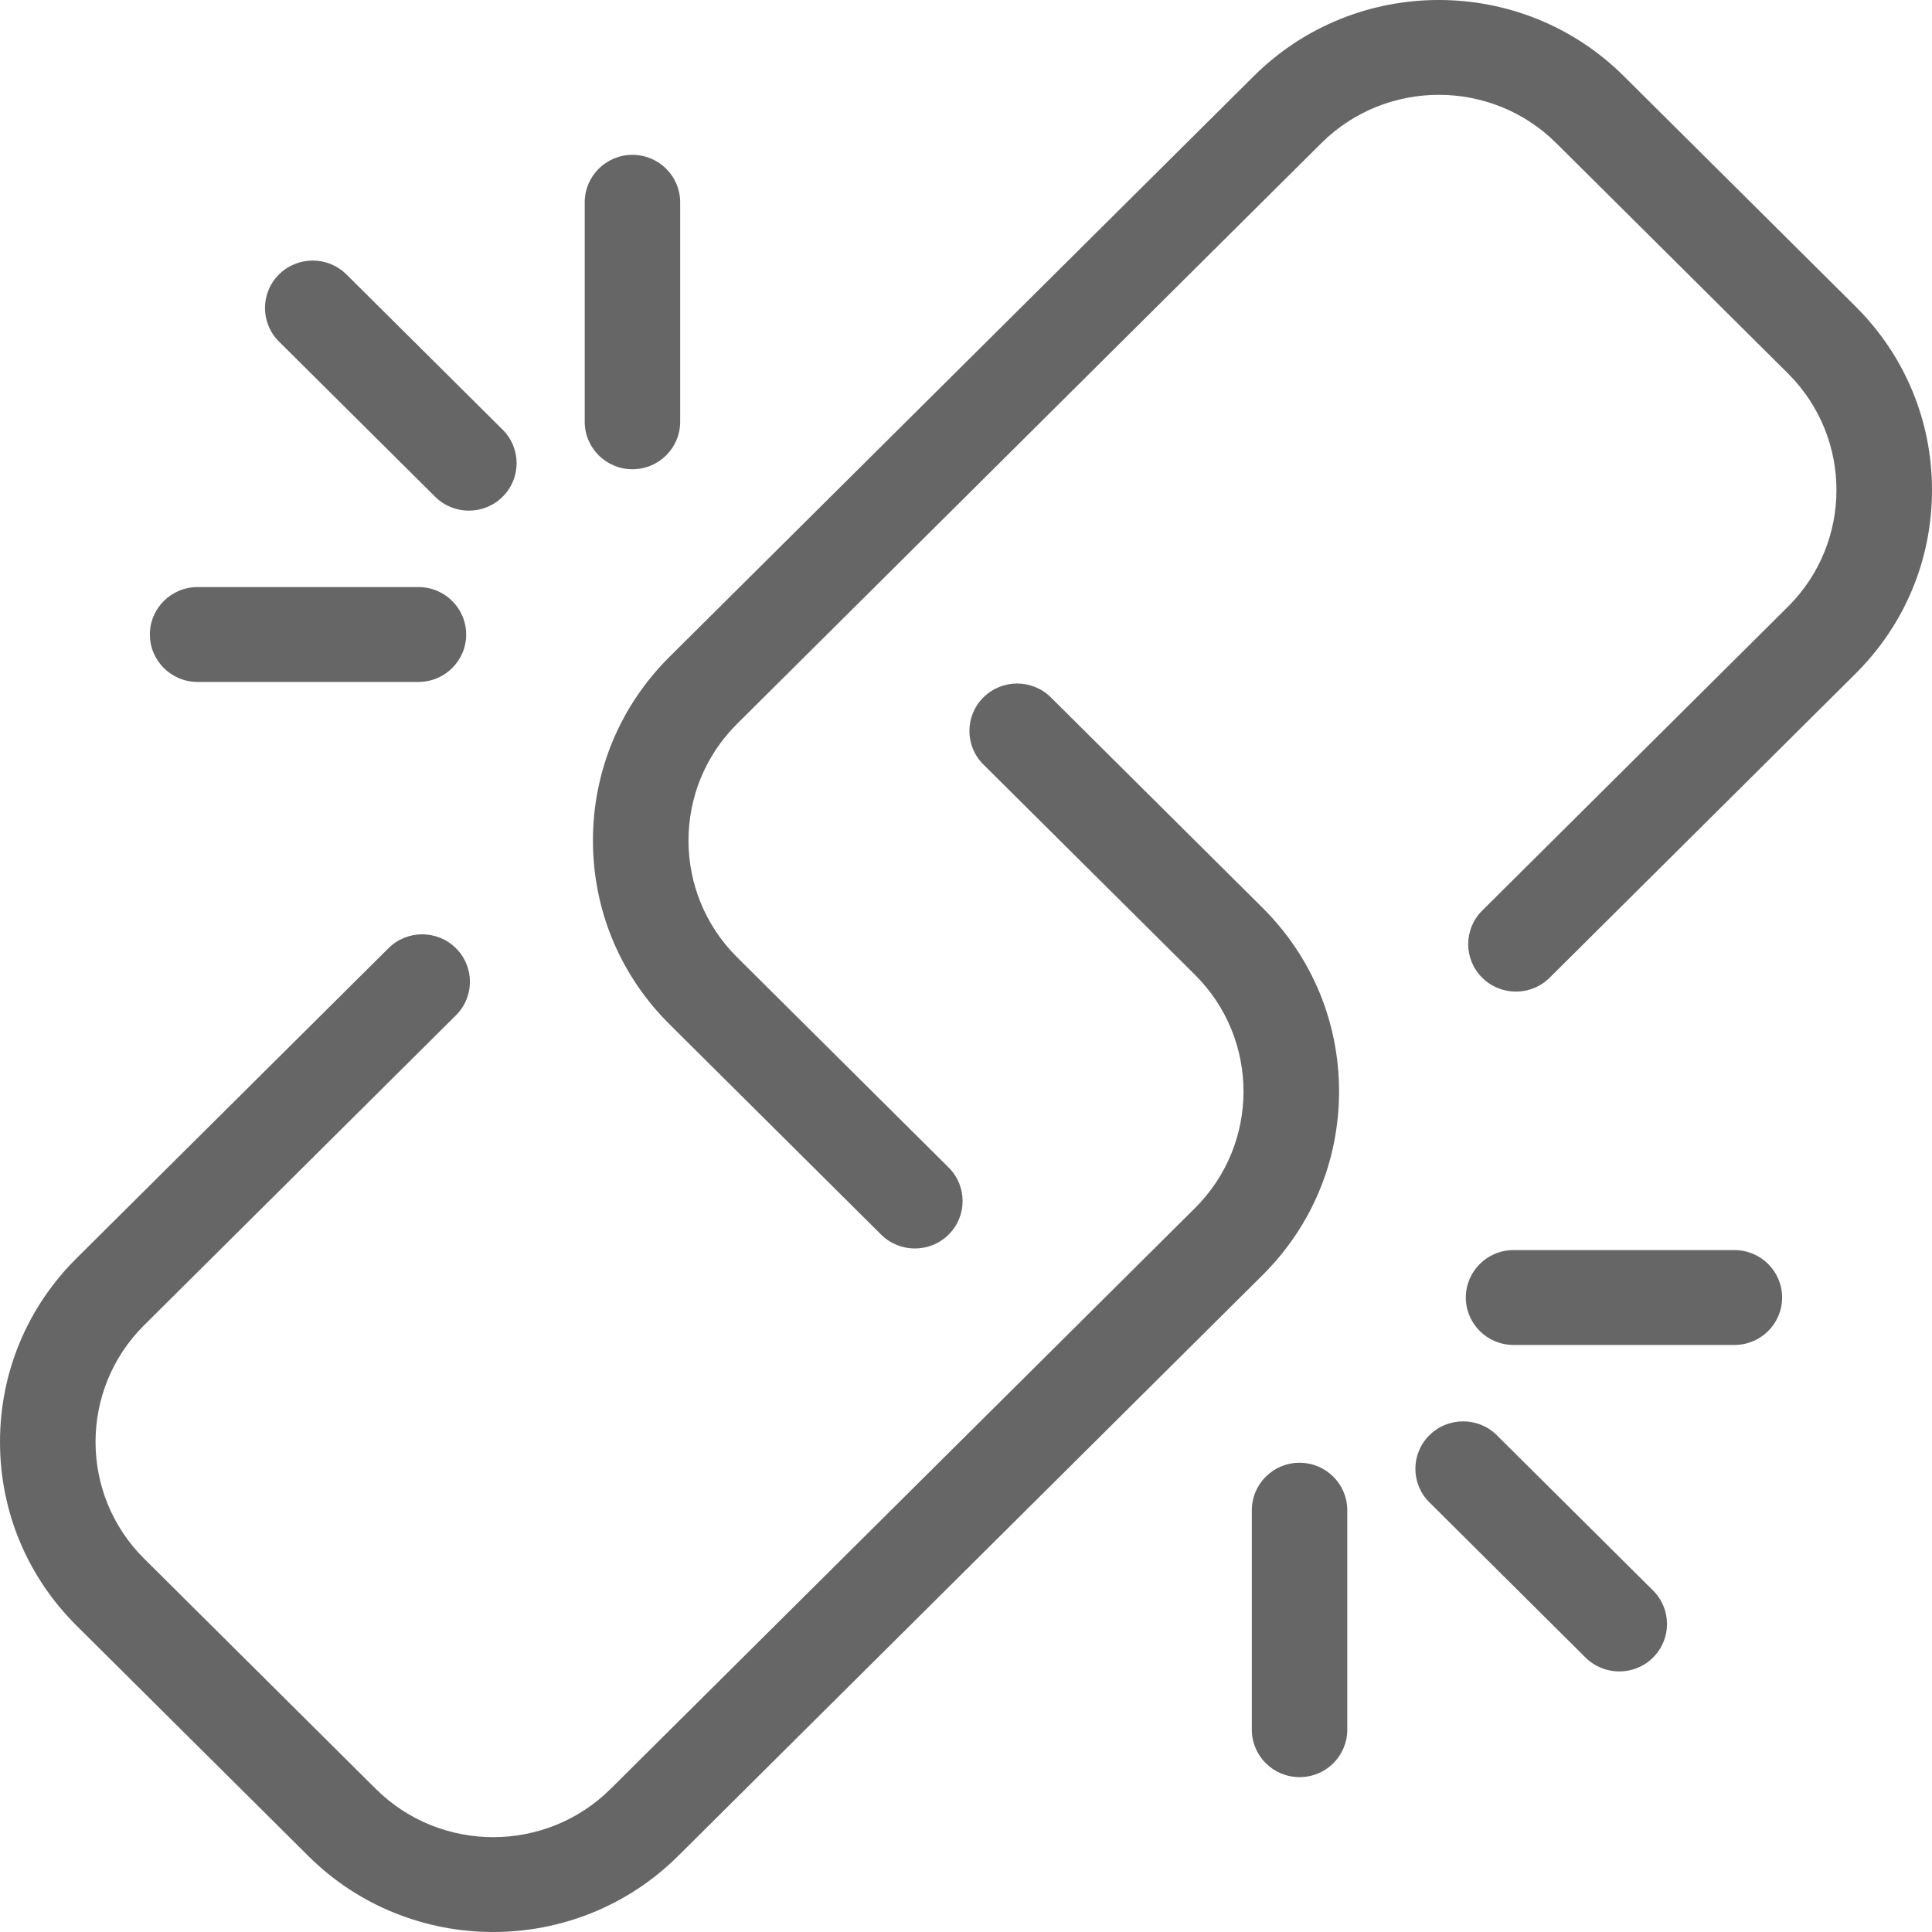 <?xml version="1.0" encoding="UTF-8"?>
<svg width="75px" height="75px" viewBox="0 0 75 75" version="1.1" xmlns="http://www.w3.org/2000/svg" xmlns:xlink="http://www.w3.org/1999/xlink">
    <!-- Generator: Sketch 48.1 (47250) - http://www.bohemiancoding.com/sketch -->
    <title>Fill 1</title>
    <desc>Created with Sketch.</desc>
    <defs></defs>
    <g id="Design-Elements" stroke="none" stroke-width="1" fill="none" fill-rule="evenodd" transform="translate(-1351, -1035)">
        <path d="M1375.551,1053.216 C1376.575,1053.216 1377.404,1052.391 1377.404,1051.374 L1377.404,1042.853 C1377.404,1041.836 1376.575,1041.011 1375.551,1041.011 C1374.528,1041.011 1373.699,1041.836 1373.699,1042.853 L1373.699,1051.374 C1373.699,1052.391 1374.528,1053.216 1375.551,1053.216 Z M1367.892,1054.283 C1368.253,1054.643 1368.728,1054.823 1369.202,1054.823 C1369.676,1054.823 1370.15,1054.643 1370.512,1054.283 C1371.236,1053.565 1371.236,1052.398 1370.512,1051.679 L1364.45,1045.654 C1363.726,1044.935 1362.553,1044.935 1361.829,1045.654 C1361.106,1046.373 1361.106,1047.539 1361.829,1048.258 L1367.892,1054.283 Z M1358.67,1061.473 L1367.244,1061.473 C1368.267,1061.473 1369.097,1060.648 1369.097,1059.631 C1369.097,1058.614 1368.267,1057.79 1367.244,1057.79 L1358.67,1057.79 C1357.647,1057.79 1356.818,1058.614 1356.818,1059.631 C1356.818,1060.648 1357.647,1061.473 1358.67,1061.473 Z M1402.982,1077.37 C1402.982,1074.675 1401.926,1072.142 1400.009,1070.237 L1391.795,1062.073 C1391.071,1061.354 1389.898,1061.354 1389.175,1062.073 C1388.451,1062.792 1388.451,1063.959 1389.175,1064.677 L1397.388,1072.841 C1399.901,1075.338 1399.901,1079.402 1397.388,1081.899 L1374.703,1104.446 C1372.19,1106.942 1368.102,1106.943 1365.59,1104.446 L1356.593,1095.504 C1354.081,1093.007 1354.081,1088.944 1356.593,1086.447 L1368.7,1074.414 C1369.424,1073.695 1369.424,1072.529 1368.7,1071.81 C1367.976,1071.09 1366.804,1071.09 1366.08,1071.81 L1353.973,1083.843 C1352.056,1085.748 1351,1088.281 1351,1090.976 C1351,1093.67 1352.056,1096.203 1353.973,1098.109 L1362.969,1107.05 C1364.947,1109.017 1367.547,1110 1370.146,1110 C1372.745,1110 1375.344,1109.017 1377.323,1107.05 L1400.009,1084.503 C1401.926,1082.598 1402.982,1080.065 1402.982,1077.37 Z M1423.027,1046.891 L1414.031,1037.95 C1410.074,1034.017 1403.635,1034.016 1399.677,1037.95 L1376.991,1060.497 C1375.074,1062.402 1374.018,1064.935 1374.018,1067.63 C1374.018,1070.325 1375.074,1072.858 1376.991,1074.763 L1385.205,1082.926 C1385.567,1083.286 1386.041,1083.466 1386.515,1083.466 C1386.99,1083.466 1387.464,1083.286 1387.826,1082.926 C1388.549,1082.208 1388.549,1081.041 1387.826,1080.322 L1379.612,1072.159 C1377.099,1069.662 1377.099,1065.598 1379.612,1063.101 L1402.297,1040.554 C1404.81,1038.058 1408.898,1038.056 1411.411,1040.554 L1420.407,1049.495 C1422.919,1051.993 1422.919,1056.056 1420.407,1058.553 L1408.538,1070.35 C1407.814,1071.068 1407.814,1072.235 1408.538,1072.954 C1409.261,1073.673 1410.435,1073.673 1411.158,1072.954 L1423.027,1061.157 C1424.944,1059.252 1426,1056.719 1426,1054.024 C1426,1051.329 1424.944,1048.796 1423.027,1046.891 Z M1401.449,1091.784 C1400.425,1091.784 1399.596,1092.609 1399.596,1093.626 L1399.596,1102.147 C1399.596,1103.164 1400.425,1103.988 1401.449,1103.988 C1402.472,1103.988 1403.301,1103.164 1403.301,1102.147 L1403.301,1093.626 C1403.301,1092.609 1402.472,1091.784 1401.449,1091.784 Z M1409.108,1090.716 C1408.385,1089.997 1407.212,1089.997 1406.488,1090.716 C1405.764,1091.436 1405.764,1092.602 1406.488,1093.32 L1412.55,1099.346 C1412.912,1099.705 1413.387,1099.885 1413.861,1099.885 C1414.335,1099.885 1414.809,1099.705 1415.171,1099.346 C1415.894,1098.627 1415.894,1097.461 1415.171,1096.742 L1409.108,1090.716 Z M1420.182,1085.369 C1420.182,1086.386 1419.353,1087.211 1418.33,1087.211 L1409.756,1087.211 C1408.733,1087.211 1407.903,1086.386 1407.903,1085.369 C1407.903,1084.352 1408.733,1083.528 1409.756,1083.528 L1418.33,1083.528 C1419.353,1083.528 1420.182,1084.352 1420.182,1085.369 Z" id="Fill-1" fill="#666666"></path>
    </g>
</svg>